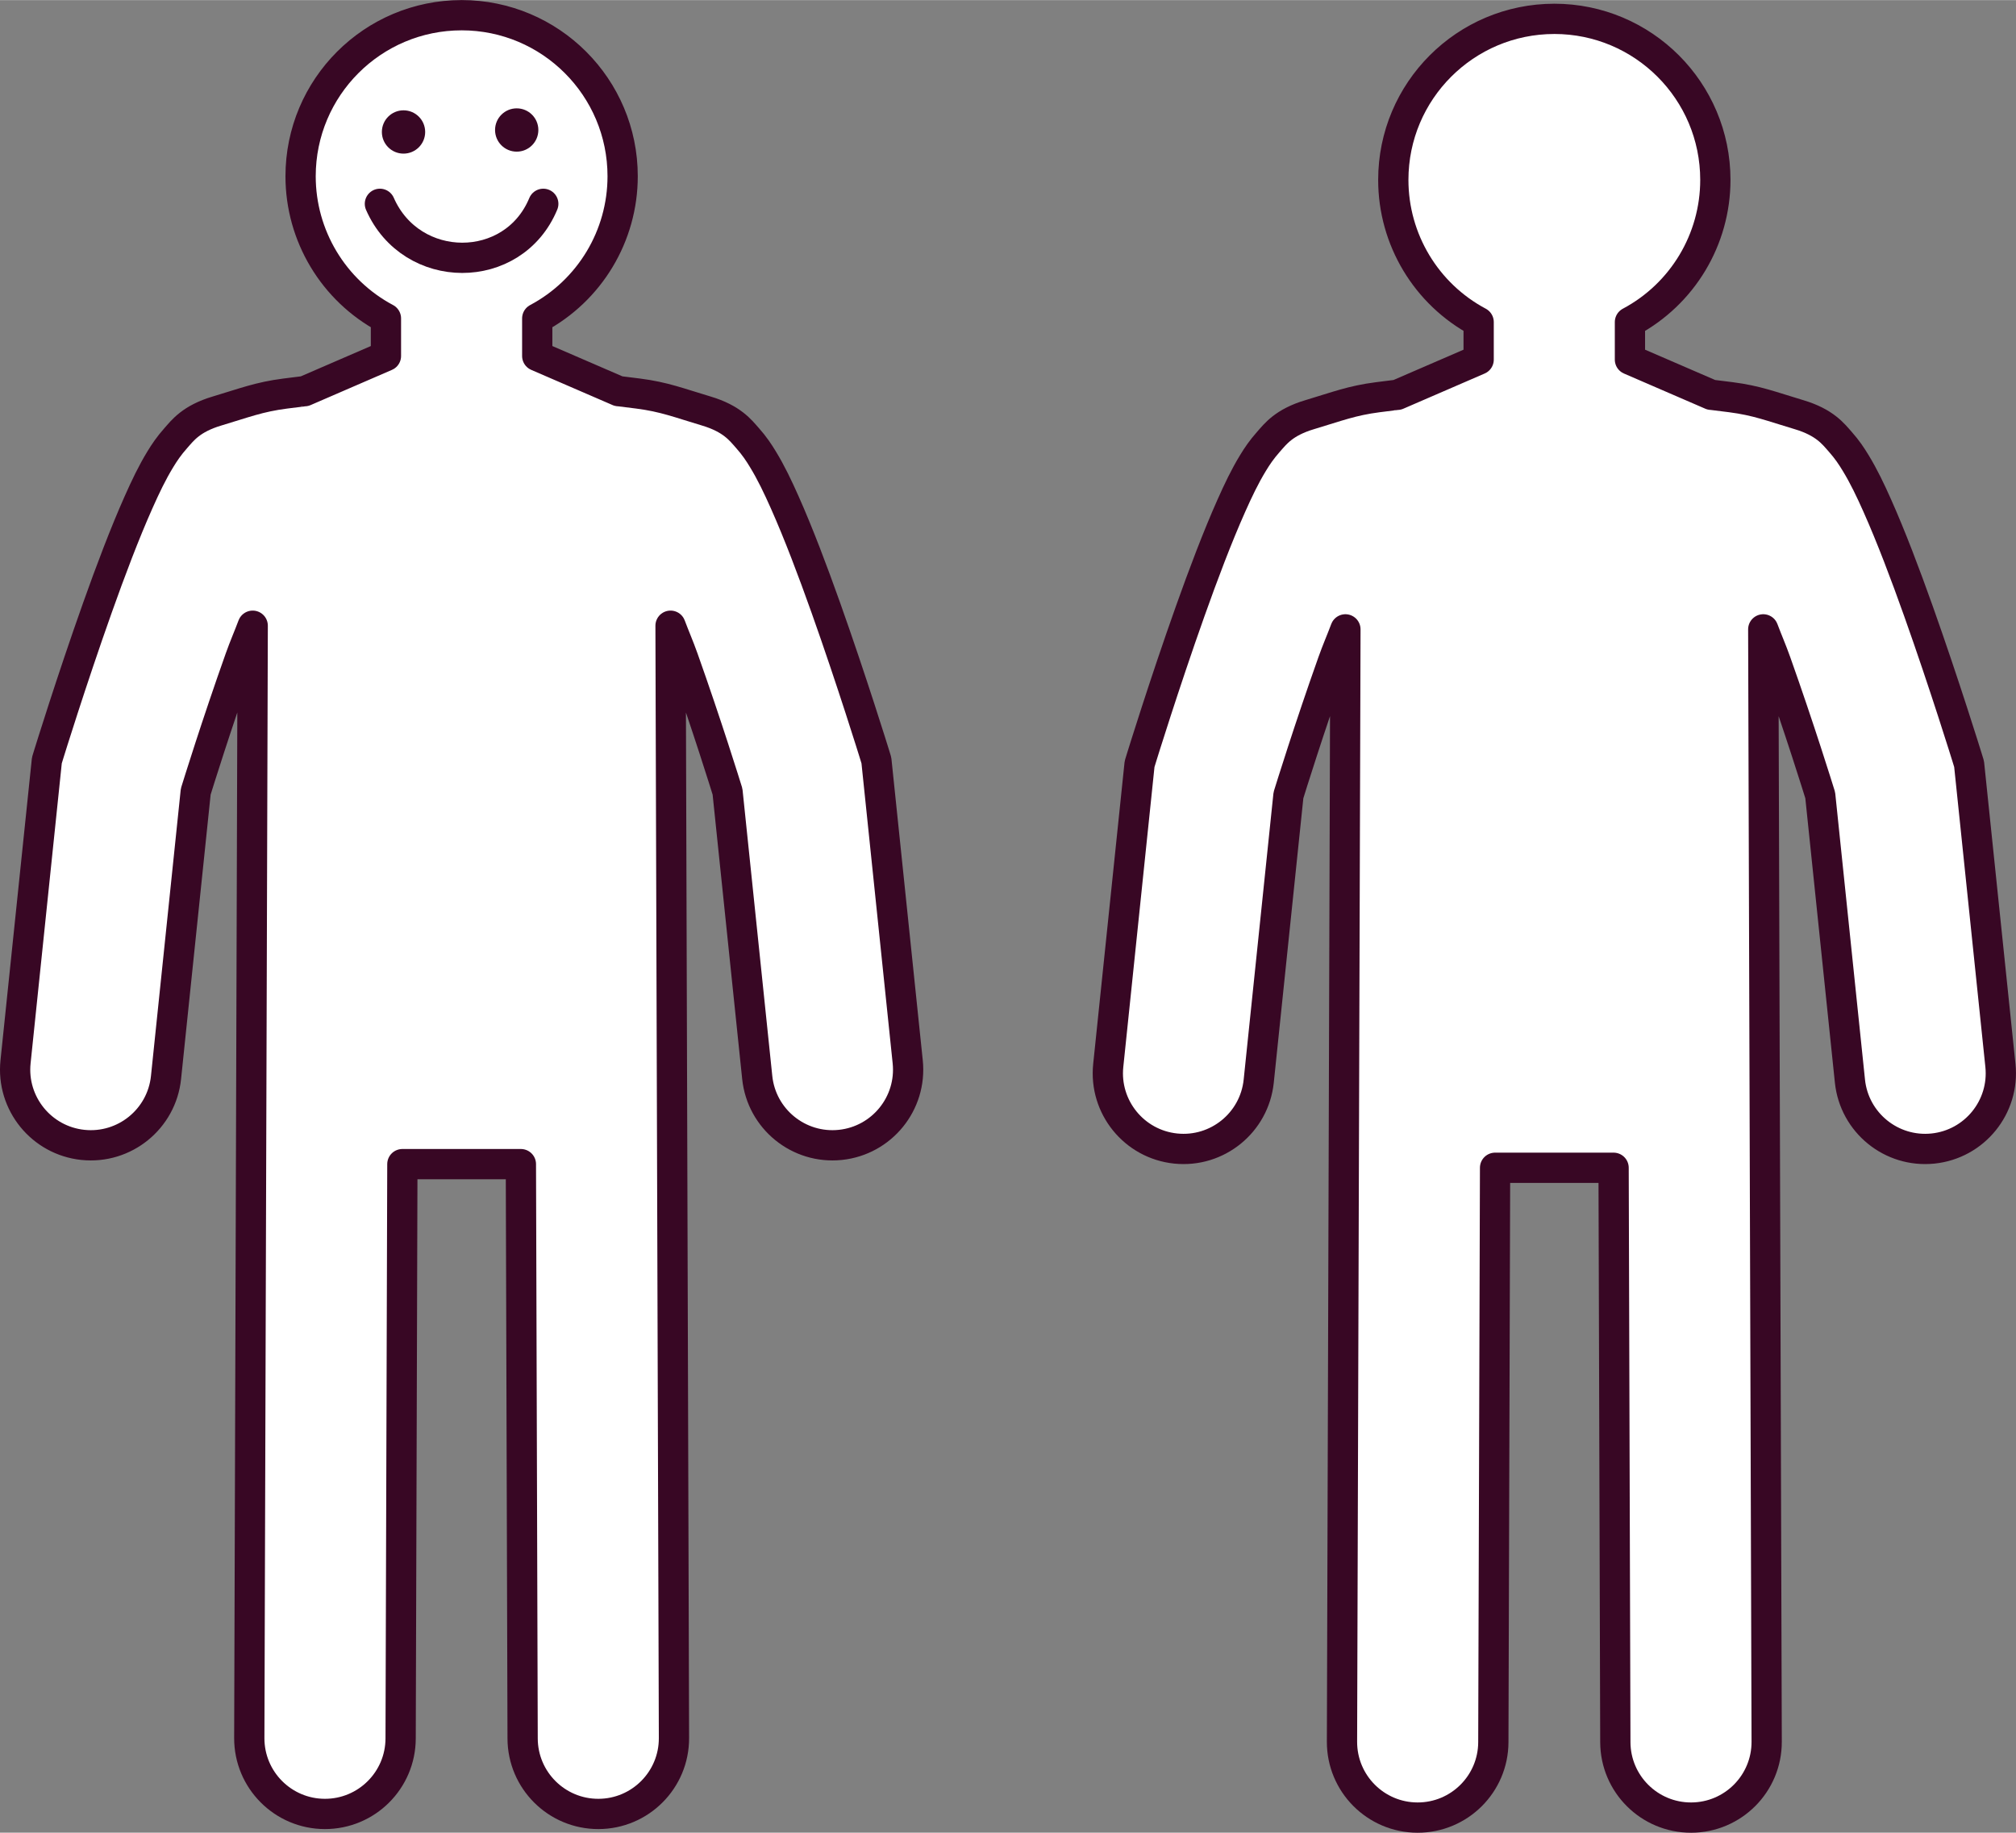 <?xml version="1.0" encoding="UTF-8" standalone="no"?>
<!-- Created with Inkscape (http://www.inkscape.org/) -->

<svg
   width="88px"
   height="80px"
   viewBox="0 0 188 170.894"
   version="1.1"
   id="svg5"
   sodipodi:docname="body.svg"
   inkscape:version="1.1 (c68e22c387, 2021-05-23)"
   xmlns:inkscape="http://www.inkscape.org/namespaces/inkscape"
   xmlns:sodipodi="http://sodipodi.sourceforge.net/DTD/sodipodi-0.dtd"
   xmlns="http://www.w3.org/2000/svg"
   xmlns:svg="http://www.w3.org/2000/svg">
  <rect x="0" y="0" width="188" height="170.894" fill="#808080" stroke="none"/>
  <sodipodi:namedview
     id="namedview7"
     pagecolor="#ffffff"
     bordercolor="#999999"
     borderopacity="1"
     inkscape:pageshadow="0"
     inkscape:pageopacity="0"
     inkscape:pagecheckerboard="0"
     showgrid="false"
     inkscape:zoom="10.4"
     inkscape:cx="43.846154"
     inkscape:cy="36.778846"
     inkscape:window-width="1920"
     inkscape:window-height="1017"
     inkscape:window-x="-8"
     inkscape:window-y="-8"
     inkscape:window-maximized="1"
     inkscape:current-layer="body" />
  <defs
     id="defs2">
    <path
       d=""
       id="d60JGsbgW" />
    <path
       d="M 299.09,135.17 V 374.26"
       id="a1AOC7gwyD" />
    <path
       d="m 341.99,109.8 c 0,24.84 -20.17,45 -45,45 -24.84,0 -45,-20.16 -45,-45 0,-24.83 20.16,-45 45,-45 24.83,0 45,20.17 45,45 z"
       id="f1fOYSExdh" />
    <path
       d="m 375.34,353.08 -3.65,-81.73 c -3.96,-37.1 -6.44,-60.28 -7.42,-69.55 -0.59,-5.49 -4.19,-10.2 -9.34,-12.2 -3.29,-1.27 -1.88,-0.73 -4.44,-1.72 -7.94,-3.09 -16.39,-4.67 -24.9,-4.67 0,0 0,0 0,0 v 156.18 l 8.02,217.81"
       id="hR6jDhqCP" />
    <path
       d="m 222.43,353.08 3.64,-81.73 c 3.96,-37.1 6.44,-60.28 7.43,-69.55 0.58,-5.49 4.18,-10.2 9.33,-12.2 3.29,-1.27 1.88,-0.73 4.44,-1.72 7.94,-3.09 16.39,-4.67 24.91,-4.67 0,0 0,0 0,0 v 156.18 l -8.03,217.81"
       id="axNMr8T4E" />
  </defs>
  <g
     id="body"
     transform="translate(-7.512,-43.681)">
    <g
       id="bodyFill"
       style="fill:#ffffff;fill-opacity:1">
      <path
         id="frontBG"
         style="color:#000000;fill:#ffffff;fill-opacity:1;stroke:none;stroke-width:2.822;stroke-linecap:round;stroke-linejoin:round;stroke-miterlimit:4;stroke-dasharray:none;stroke-opacity:1"
         d="m 50.628,45.073 c -8.295,0 -15.019,6.724 -15.019,15.019 8.2e-4,5.549 3.061,10.646 7.959,13.254 v 3.505 l -7.582,3.282 c 0,0 0.319,-0.052 -1.814,0.222 -2.438,0.313 -3.794,0.861 -6.366,1.629 -2.404,0.718 -3.185,1.793 -3.834,2.523 -0.649,0.731 -1.06,1.347 -1.443,1.975 -0.766,1.255 -1.381,2.55 -2.028,4.002 -1.294,2.904 -2.61,6.385 -3.834,9.828 -2.449,6.886 -4.515,13.582 -4.515,13.582 l -0.204,0.664 -2.922,28.112 c -0.403,3.875 2.411,7.344 6.286,7.747 3.875,0.403 7.344,-2.411 7.747,-6.286 l 2.771,-26.66 c 0.169,-0.545 1.92,-6.203 4.135,-12.431 0.399,-1.123 0.771,-1.952 1.178,-3.037 l -0.319,103.728 c -0.01,3.898 3.142,7.066 7.039,7.075 3.898,0.01 7.066,-3.142 7.074,-7.039 l 0.162,-53.556 h 11.053 l 0.162,53.556 c 0.009,3.898 3.177,7.05 7.074,7.039 3.898,-0.009 7.05,-3.177 7.039,-7.075 L 70.112,102.004 c 0.407,1.085 0.778,1.914 1.178,3.037 2.215,6.229 3.966,11.886 4.135,12.431 l 2.771,26.66 c 0.404,3.875 3.872,6.689 7.747,6.286 3.875,-0.404 6.689,-3.872 6.286,-7.747 l -2.922,-28.112 -0.204,-0.664 c 0,0 -2.067,-6.696 -4.515,-13.582 -1.224,-3.443 -2.54,-6.924 -3.834,-9.828 -0.647,-1.452 -1.262,-2.746 -2.028,-4.002 -0.383,-0.628 -0.785,-1.244 -1.435,-1.975 -0.649,-0.731 -1.439,-1.806 -3.843,-2.524 -2.572,-0.768 -3.919,-1.316 -6.357,-1.629 -2.133,-0.273 -1.824,-0.222 -1.824,-0.222 l -7.587,-3.282 v -3.502 c 4.901,-2.607 7.964,-7.706 7.965,-13.257 -4.1e-5,-8.295 -6.724,-15.019 -15.019,-15.019 z" />
      <path
         id="backBG"
         style="color:#000000;fill:#ffffff;fill-opacity:1;stroke:none;stroke-width:2.822;stroke-linecap:round;stroke-linejoin:round;stroke-miterlimit:4;stroke-dasharray:none;stroke-opacity:1"
         d="m 152.589,45.465 c -8.295,0 -15.019,6.724 -15.019,15.019 8.2e-4,5.549 3.061,10.646 7.959,13.254 v 3.505 l -7.582,3.282 c 0,0 0.319,-0.052 -1.814,0.222 -2.438,0.313 -3.794,0.861 -6.366,1.629 -2.404,0.718 -3.185,1.793 -3.834,2.523 -0.649,0.731 -1.06,1.347 -1.443,1.975 -0.766,1.255 -1.381,2.55 -2.028,4.002 -1.294,2.904 -2.61,6.385 -3.834,9.828 -2.449,6.886 -4.515,13.582 -4.515,13.582 l -0.204,0.664 -2.922,28.113 c -0.403,3.875 2.411,7.344 6.286,7.747 3.875,0.403 7.344,-2.411 7.747,-6.286 l 2.771,-26.66 c 0.169,-0.545 1.92,-6.203 4.135,-12.431 0.399,-1.123 0.771,-1.952 1.178,-3.037 l -0.319,103.728 c -0.01,3.898 3.142,7.066 7.039,7.075 3.898,0.01 7.066,-3.142 7.074,-7.039 l 0.162,-53.556 h 11.053 l 0.162,53.556 c 0.009,3.898 3.177,7.05 7.074,7.039 3.898,-0.009 7.05,-3.177 7.039,-7.075 L 172.072,102.396 c 0.407,1.085 0.778,1.914 1.178,3.037 2.215,6.229 3.966,11.886 4.135,12.431 l 2.771,26.66 c 0.404,3.875 3.872,6.689 7.747,6.286 3.875,-0.404 6.689,-3.872 6.286,-7.747 l -2.922,-28.113 -0.204,-0.664 c 0,0 -2.067,-6.696 -4.515,-13.582 -1.224,-3.443 -2.54,-6.924 -3.834,-9.828 -0.647,-1.452 -1.262,-2.746 -2.028,-4.002 -0.383,-0.628 -0.785,-1.244 -1.435,-1.975 -0.649,-0.731 -1.439,-1.806 -3.843,-2.524 -2.572,-0.768 -3.919,-1.316 -6.357,-1.629 -2.133,-0.273 -1.824,-0.222 -1.824,-0.222 l -7.587,-3.282 v -3.502 c 4.901,-2.607 7.964,-7.706 7.965,-13.257 -4e-5,-8.295 -6.724,-15.019 -15.019,-15.019 z" />
    </g>
    <path
       d="m 44.515,150.932 c -2.733,-5.254 -6.743,-8.123 -11.796,-8.437 l -1.698,-0.106 v -15.943 c 0,-8.768 0.03,-15.943 0.067,-15.943 0.037,0 1.255,0.572 2.708,1.271 6.068,2.92 11.115,4.021 17.503,3.818 5.592,-0.178 10.311,-1.372 16.384,-4.147 1.133,-0.518 2.104,-0.941 2.157,-0.941 0.053,0 0.097,7.174 0.097,15.943 v 15.943 l -1.606,0.11 c -3.294,0.226 -5.934,1.337 -8.196,3.45 -1.377,1.286 -2.979,3.463 -3.801,5.167 l -0.421,0.872 -5.424,-2.7e-4 -5.424,-2.6e-4 -0.549,-1.055 z"
       id="abdomen"
       style="display: none;fill:#dd1a35;fill-opacity:1;stroke:none;stroke-width:0.024;stroke-linecap:round;stroke-linejoin:round;stroke-miterlimit:4;stroke-dasharray:none;stroke-opacity:1" />
    <path
       d="m 46.184,115.264 c -4.022,-0.467 -8.178,-1.729 -12.392,-3.766 l -2.827,-1.366 0.111,-6.56 c 0.141,-8.376 0.502,-11.616 1.801,-16.177 0.609,-2.137 1.562,-4.548 2.416,-6.109 l 0.569,-1.04 1.478,0.743 c 8.658,4.353 17.651,4.31 26.433,-0.128 0.699,-0.353 1.291,-0.622 1.315,-0.598 0.193,0.197 1.696,3.43 2.184,4.7 0.747,1.942 1.639,5.52 2.019,8.102 0.345,2.341 0.682,10.218 0.608,14.184 l -0.054,2.895 -2.386,1.123 c -4.252,2 -9.504,3.528 -13.767,4.004 -1.894,0.212 -5.65,0.208 -7.507,-0.007 z"
       id="chest"
       style="display: none;fill:#dd1a35;fill-opacity:1;stroke:none;stroke-width:0.024;stroke-linecap:round;stroke-linejoin:round;stroke-miterlimit:4;stroke-dasharray:none;stroke-opacity:1" />
    <g
       id="neck"
       style="display: none;">
      <path
         style="fill:#dd1a35;fill-opacity:1;stroke:none;stroke-width:0.024;stroke-linecap:round;stroke-linejoin:round;stroke-miterlimit:4;stroke-dasharray:none;stroke-opacity:1"
         d="m 47.401,83.881 c -1.867,-0.235 -4.46,-0.863 -6.191,-1.498 -2.101,-0.771 -5.086,-2.204 -4.916,-2.361 0.079,-0.073 1.734,-0.812 3.677,-1.642 l 3.534,-1.509 v -2.09 c 0,-1.15 0.03,-2.879 0.067,-2.879 0.037,0 0.677,0.253 1.423,0.562 3.759,1.557 7.36,1.483 11.359,-0.074 l 1.103,-0.445 v 2.855 2.067 l 3.578,1.537 c 1.968,0.846 3.579,1.585 3.579,1.643 0.003,0.21 -3.618,1.832 -5.498,2.463 -3.694,1.24 -8.391,1.79 -11.713,1.371 z"
         id="path20961" />
      <path
         style="fill:#dd1a35;fill-opacity:1;stroke:none;stroke-width:0.093;stroke-linecap:round;stroke-linejoin:round;stroke-miterlimit:4;stroke-dasharray:none;stroke-opacity:1"
         d="m 562.994,322.187 c -21.834,-1.7 -39.209,-5.626 -52.611,-11.887 -6.409,-2.994 -6.235,-3.169 4.679,-4.701 6.026,-0.846 8.629,-1.722 20.988,-7.07 l 14.108,-6.105 7.4e-4,-6.671 7.4e-4,-9.446 4.755,-2.126 c 13.962,-6.243 27.421,-6.47 41.861,-0.707 l 5.764,2.301 0.347,9.693 0.347,6.918 14.03,6.075 c 12.382,5.361 14.891,6.203 21.361,7.164 10.937,1.624 11.102,1.755 5.407,4.302 -10.944,4.893 -26.819,8.96 -42.788,10.96 -8.296,1.039 -31.487,1.829 -38.248,1.302 z"
         id="path23439"
         transform="scale(0.265)" />
    </g>
    <path
       d="m 567.157,433.739 c 0,0 -35.452,-4.946 -54.544,-14.944 l -9.448,-4.56 0.2,-47.431 c 0.197,-46.797 0.225,-46.657 0.256,-50.93 l 0.056,-7.77 4.261,2.114 c 35.315,17.521 104.245,17.112 139.411,-0.829 l 2.714,-1.384 v 50.916 55.186 l -3.295,1.614 c -27.679,13.556 -36.887,14.524 -60.977,17.241 z"
       id="upperBack"
       transform="scale(0.265)"
       style="display: none;fill:#dd1a35;fill-opacity:1;stroke:none;stroke-width:0.093;stroke-linecap:round;stroke-linejoin:round;stroke-miterlimit:4;stroke-dasharray:none;stroke-opacity:1"
       sodipodi:nodetypes="sscsscsscccscs" />
    <path
       d="m 567.157,513.319 c -18.464,-1.01 -35.135,-5.577 -54.544,-14.944 l -9.448,-4.56 0.2,-61.018 c 0.153,-46.797 0.227,-7.838 0.256,-12.111 l 0.056,-7.77 4.261,2.114 c 35.315,17.521 106.359,20.761 139.411,-0.829 l 2.714,-1.384 v 12.097 68.773 l -3.295,1.614 c -27.679,13.556 -53.661,19.437 -79.61,18.018 z"
       id="lowerBack"
       transform="scale(0.265)"
       style="display: none;fill:#dd1a35;fill-opacity:1;stroke:none;stroke-width:0.093;stroke-linecap:round;stroke-linejoin:round;stroke-miterlimit:4;stroke-dasharray:none;stroke-opacity:1"
       sodipodi:nodetypes="sscsscsscccsss" />
    <path
       d="m 531.081,575.759 c -9.616,-1.373 -18.994,-5.352 -25.149,-10.672 l -2.949,-2.548 v -33.908 -33.908 l 9.706,4.74 c 39.196,19.142 78.568,19.931 121.554,2.435 4.082,-1.661 9.311,-3.975 11.621,-5.14 l 4.199,-2.12 10e-4,16.487 c 6.9e-4,9.068 0.205,24.149 0.454,33.513 l 0.453,17.026 -2.709,2.588 c -6.291,6.01 -14.392,9.632 -25.184,11.258 -5.289,0.797 -15.029,0.988 -47.248,0.924 -22.322,-0.044 -42.459,-0.348 -44.748,-0.675 z"
       id="butt"
       transform="scale(0.265)"
       style="display: none;fill:#dd1a35;fill-opacity:1;stroke:none;stroke-width:0.093;stroke-linecap:round;stroke-linejoin:round;stroke-miterlimit:4;stroke-dasharray:none;stroke-opacity:1" />
    <g
       id="shoulders"
       style="display: none;">
      <path
         style="fill:#dd1a35;fill-opacity:1;stroke:none;stroke-width:0.024;stroke-linecap:round;stroke-linejoin:round;stroke-miterlimit:4;stroke-dasharray:none;stroke-opacity:1"
         d="m 29.234,100.661 c -4.777,-3.193 -6.84,-6.889 -6.84,-12.249 v -1.915 l 0.795,-1.076 c 1.047,-1.417 2.159,-2.397 3.313,-2.921 1.932,-0.877 7.307,-2.285 8.723,-2.285 0.241,0 0.127,0.36 -0.566,1.79 -2.216,4.571 -3.344,9.724 -3.775,17.245 l -0.139,2.422 z"
         id="path20922" />
      <path
         style="fill:#dd1a35;fill-opacity:1;stroke:none;stroke-width:0.024;stroke-linecap:round;stroke-linejoin:round;stroke-miterlimit:4;stroke-dasharray:none;stroke-opacity:1"
         d="m 70.044,99.53 c -0.412,-7.997 -1.517,-13.073 -3.86,-17.743 -0.659,-1.312 -0.736,-1.571 -0.47,-1.571 1.433,0 6.796,1.402 8.741,2.285 1.189,0.54 2.261,1.506 3.324,2.997 l 0.835,1.17 -0.099,2.419 c -0.078,1.9 -0.2,2.735 -0.571,3.891 -1.031,3.216 -3.181,5.778 -6.752,8.045 l -1.038,0.659 z"
         id="path21000" />
      <path
         style="fill:#dd1a35;fill-opacity:1;stroke:none;stroke-width:0.093;stroke-linecap:round;stroke-linejoin:round;stroke-miterlimit:4;stroke-dasharray:none;stroke-opacity:1"
         d="m 496.739,382.5 c -7.226,-4.752 -15.418,-12.97 -18.923,-18.981 -4.482,-7.687 -6.18,-14.17 -6.577,-25.108 l -0.346,-9.515 2.189,-3.412 c 2.49,-3.88 8.52,-9.826 11.556,-11.394 1.123,-0.58 5.319,-2.068 9.326,-3.307 4.007,-1.239 7.597,-2.368 7.978,-2.509 0.457,-0.169 0.694,13.104 0.694,38.949 v 39.18 c 0,-0.014 -2.654,-1.771 -5.897,-3.904 z"
         id="path23517"
         transform="scale(0.265)" />
      <path
         style="fill:#dd1a35;fill-opacity:1;stroke:none;stroke-width:0.093;stroke-linecap:round;stroke-linejoin:round;stroke-miterlimit:4;stroke-dasharray:none;stroke-opacity:1"
         d="M 650.756,346.918 V 308.1 l 3.295,1.015 c 1.812,0.558 5.012,1.52 7.111,2.137 8.17,2.402 12.632,5.461 17.597,12.066 2.799,3.723 3.14,4.601 3.557,9.159 1.411,15.411 -4.43,31.016 -15.694,41.93 -4.132,4.004 -14.022,11.328 -15.296,11.328 -0.314,0 -0.57,-17.468 -0.57,-38.818 z"
         id="path23712"
         transform="scale(0.265)" />
    </g>
    <g
       id="upperArms"
       style="display: none;fill:#dd1a35;fill-opacity:1">
      <path
         style="fill:#dd1a35;fill-opacity:1;stroke:none;stroke-width:0.024;stroke-linecap:round;stroke-linejoin:round;stroke-miterlimit:4;stroke-dasharray:none;stroke-opacity:1"
         d="m 79.163,118.847 c -0.529,-0.142 -1.602,-0.554 -2.386,-0.915 l -1.425,-0.656 -1.652,-5.073 c -0.909,-2.79 -2.081,-6.232 -2.606,-7.648 -0.525,-1.416 -0.938,-2.583 -0.918,-2.593 0.02,-0.01 0.756,-0.49 1.635,-1.068 2.886,-1.896 4.692,-3.881 5.812,-6.388 0.751,-1.681 0.974,-2.722 1.113,-5.203 l 0.123,-2.203 1.019,2.111 c 1.909,3.956 4.206,10.103 7.297,19.528 l 1.859,5.669 -0.505,0.664 c -1.319,1.734 -3.115,3.14 -4.743,3.712 -1.182,0.416 -3.214,0.444 -4.622,0.065 z"
         id="path21039" />
      <path
         style="fill:#dd1a35;fill-opacity:1;stroke:none;stroke-width:0.024;stroke-linecap:round;stroke-linejoin:round;stroke-miterlimit:4;stroke-dasharray:none;stroke-opacity:1"
         d="m 17.148,118.781 c -1.636,-0.589 -3.245,-1.81 -4.458,-3.382 l -0.761,-0.987 1.289,-4.02 c 3.191,-9.952 6.324,-18.313 8.315,-22.192 l 0.66,-1.285 0.012,1.927 c 0.016,2.559 0.372,4.14 1.402,6.227 1.27,2.572 3.191,4.416 7.179,6.892 0.022,0.014 -0.219,0.681 -0.537,1.484 -0.317,0.802 -1.499,4.226 -2.626,7.608 l -2.049,6.149 -1.343,0.673 c -2.494,1.25 -5.176,1.592 -7.084,0.905 z"
         id="path21156" />
      <path
         style="fill:#dd1a35;fill-opacity:1;stroke:none;stroke-width:0.093;stroke-linecap:round;stroke-linejoin:round;stroke-miterlimit:4;stroke-dasharray:none;stroke-opacity:1"
         d="m 452.498,451.262 c -2.011,-0.541 -4.535,-1.439 -5.609,-1.994 -3.486,-1.803 -8.972,-6.526 -12.492,-10.756 l -3.441,-4.135 4.523,-14.088 c 11.359,-35.382 23.226,-67.319 30.625,-82.424 l 3.908,-7.978 0.432,9.366 c 0.497,10.765 2.273,17.403 6.678,24.959 3.557,6.101 11.756,14.281 19.096,19.053 3.339,2.17 6.07,4.028 6.07,4.128 0,0.1 -1.241,3.437 -2.759,7.414 -1.517,3.978 -5.966,16.975 -9.886,28.884 l -7.128,21.652 -4.846,2.18 c -6.047,2.72 -14.153,4.829 -18.333,4.769 -1.751,-0.025 -4.83,-0.489 -6.84,-1.03 z"
         id="path23556"
         transform="scale(0.265)" />
      <path
         style="fill:#dd1a35;fill-opacity:1;stroke:none;stroke-width:0.093;stroke-linecap:round;stroke-linejoin:round;stroke-miterlimit:4;stroke-dasharray:none;stroke-opacity:1"
         d="m 685.981,451.304 c -2.185,-0.554 -6.455,-2.142 -9.49,-3.529 l -5.517,-2.522 -6.672,-20.219 c -3.67,-11.12 -8.158,-24.165 -9.974,-28.988 l -3.302,-8.769 6.105,-4.017 c 17.584,-11.57 26.232,-27.183 26.232,-47.358 0,-3.615 0.223,-5.028 0.717,-4.534 1.181,1.181 9.222,19.291 13.512,30.433 5.263,13.669 14.994,41.649 20.445,58.788 l 4.355,13.693 -1.97,2.61 c -3.796,5.03 -9.542,9.935 -14.529,12.399 -4.149,2.051 -5.929,2.517 -10.469,2.745 -3.394,0.17 -6.979,-0.108 -9.443,-0.733 z"
         id="path23751"
         transform="scale(0.265)" />
    </g>
    <g
       id="lowerArms"
       style="display: none;fill:#dd1a35;fill-opacity:1">
      <path
         style="fill:#dd1a35;fill-opacity:1;stroke:none;stroke-width:0.024;stroke-linecap:round;stroke-linejoin:round;stroke-miterlimit:4;stroke-dasharray:none;stroke-opacity:1"
         d="m 83.928,150.126 c -2.49,-0.401 -4.615,-2.258 -5.456,-4.767 -0.267,-0.796 -3.13,-27.474 -2.966,-27.638 0.046,-0.046 0.487,0.12 0.979,0.369 1.807,0.916 3.404,1.272 5.353,1.193 1.484,-0.06 1.96,-0.157 2.817,-0.576 1.337,-0.654 2.7,-1.747 3.621,-2.905 0.683,-0.858 0.742,-0.893 0.829,-0.496 0.177,0.817 2.859,27.273 2.859,28.205 0,4.011 -3.961,7.272 -8.035,6.615 z"
         id="path21078" />
      <path
         style="fill:#dd1a35;fill-opacity:1;stroke:none;stroke-width:0.024;stroke-linecap:round;stroke-linejoin:round;stroke-miterlimit:4;stroke-dasharray:none;stroke-opacity:1"
         d="m 14.794,150.136 c -3.024,-0.489 -5.513,-3.138 -5.753,-6.119 -0.079,-0.978 2.562,-28.083 2.815,-28.896 0.046,-0.149 0.393,0.143 0.88,0.741 0.968,1.189 2.467,2.375 3.702,2.93 1.384,0.622 4.035,0.694 5.804,0.157 0.735,-0.223 1.739,-0.61 2.231,-0.859 0.492,-0.249 0.929,-0.419 0.972,-0.376 0.042,0.042 -0.554,6.14 -1.325,13.55 -1.501,14.432 -1.537,14.642 -2.71,16.181 -1.536,2.014 -4.173,3.087 -6.616,2.691 z"
         id="path21117" />
      <path
         style="fill:#dd1a35;fill-opacity:1;stroke:none;stroke-width:0.093;stroke-linecap:round;stroke-linejoin:round;stroke-miterlimit:4;stroke-dasharray:none;stroke-opacity:1"
         d="m 438.661,568.619 c -9.939,-3.244 -17.532,-12.254 -18.632,-22.11 -0.334,-2.993 8.822,-96.646 10.504,-107.448 l 0.393,-2.523 5.676,5.72 c 7.196,7.253 12.601,10.044 20.492,10.584 6.377,0.436 10.991,-0.45 18.808,-3.61 3.231,-1.306 6.004,-2.245 6.163,-2.086 0.39,0.39 -9.475,96.106 -10.403,100.932 -1.606,8.359 -7.366,15.693 -15.162,19.308 -4.627,2.146 -13.223,2.74 -17.84,1.233 z"
         id="path23595"
         transform="scale(0.265)" />
      <path
         style="fill:#dd1a35;fill-opacity:1;stroke:none;stroke-width:0.093;stroke-linecap:round;stroke-linejoin:round;stroke-miterlimit:4;stroke-dasharray:none;stroke-opacity:1"
         d="m 700.361,568.612 c -9.222,-2.924 -16.197,-10.231 -18.353,-19.227 -0.401,-1.673 -2.907,-24.271 -5.569,-50.218 -2.662,-25.947 -5.02,-48.491 -5.24,-50.097 l -0.4,-2.921 5.194,2.4 c 11.629,5.373 21.621,5.874 30.418,1.523 4.931,-2.439 11.054,-7.566 14.5,-12.143 l 1.708,-2.268 5.425,52.29 c 2.984,28.76 5.398,54.177 5.366,56.484 -0.151,10.706 -7.591,20.466 -18.329,24.044 -3.921,1.307 -10.821,1.369 -14.718,0.133 z"
         id="path23790"
         transform="scale(0.265)" />
    </g>
    <g
       id="thighs"
       style="display: none;fill:#dd1a35;fill-opacity:1">
      <path
         style="fill:#dd1a35;fill-opacity:1;stroke:none;stroke-width:0.024;stroke-linecap:round;stroke-linejoin:round;stroke-miterlimit:4;stroke-dasharray:none;stroke-opacity:1"
         d="m 34.953,177.847 c -0.614,-0.088 -1.771,-0.347 -2.57,-0.574 L 30.93,176.86 30.871,173.005 c -0.032,-2.12 -0.002,-9.834 0.068,-17.143 l 0.127,-13.288 1.492,0.111 c 5.022,0.373 8.767,2.975 11.563,8.037 l 0.67,1.213 -0.047,12.362 -0.047,12.362 -1.377,0.432 c -2.682,0.841 -5.809,1.123 -8.367,0.755 z"
         id="path21234" />
      <path
         style="fill:#dd1a35;fill-opacity:1;stroke:none;stroke-width:0.024;stroke-linecap:round;stroke-linejoin:round;stroke-miterlimit:4;stroke-dasharray:none;stroke-opacity:1"
         d="m 61.309,177.934 c -1.509,-0.227 -2.812,-0.5 -3.901,-0.819 l -1.239,-0.363 v -12.39 c 0,-14.125 -0.188,-12.477 1.756,-15.42 2.476,-3.749 6.165,-5.95 10.496,-6.262 l 1.514,-0.109 v 5.228 c 0,2.876 0.055,10.553 0.122,17.06 l 0.122,11.832 -1.636,0.488 c -2.529,0.755 -5.303,1.044 -7.234,0.754 z"
         id="path21312" />
      <path
         style="fill:#dd1a35;fill-opacity:1;stroke:none;stroke-width:0.093;stroke-linecap:round;stroke-linejoin:round;stroke-miterlimit:4;stroke-dasharray:none;stroke-opacity:1"
         d="m 618.328,674.255 c -5.633,-0.504 -16.713,-2.929 -19.084,-4.177 -1.138,-0.599 -1.214,-3.537 -1.214,-46.667 v -46.028 l 13.008,-0.345 c 10.256,-0.272 14.183,-0.657 18.558,-1.822 6.95,-1.849 12.866,-4.735 17.344,-8.459 l 3.469,-2.885 0.178,52.595 c 0.098,28.927 -0.058,52.808 -0.347,53.069 -0.908,0.82 -9.366,3.318 -13.706,4.049 -6.159,1.037 -11.791,1.244 -18.206,0.67 z"
         id="path23829"
         transform="scale(0.265)" />
      <path
         style="fill:#dd1a35;fill-opacity:1;stroke:none;stroke-width:0.093;stroke-linecap:round;stroke-linejoin:round;stroke-miterlimit:4;stroke-dasharray:none;stroke-opacity:1"
         d="m 523.449,674.56 c -5.03,-0.299 -11.11,-1.473 -16.569,-3.2 l -4.775,-1.511 0.439,-6.184 c 0.241,-3.401 0.439,-27.217 0.439,-52.923 v -46.739 l 3.606,2.851 c 9.209,7.28 17.647,9.664 35.984,10.17 l 12.88,0.355 -0.292,45.882 c -0.161,25.235 -0.493,46.098 -0.739,46.362 -0.794,0.853 -13.64,3.925 -18.211,4.355 -7.716,0.726 -9.209,0.794 -12.762,0.583 z"
         id="path23868"
         transform="scale(0.265)" />
    </g>
    <g
       id="calves"
       style="display: none;fill:#dd1a35;fill-opacity:1">
      <path
         style="fill:#dd1a35;fill-opacity:1;stroke:none;stroke-width:0.024;stroke-linecap:round;stroke-linejoin:round;stroke-miterlimit:4;stroke-dasharray:none;stroke-opacity:1"
         d="m 35.468,212.211 c -2.001,-0.742 -3.579,-2.339 -4.279,-4.332 -0.334,-0.951 -0.351,-1.699 -0.351,-15.871 0,-8.18 0.035,-14.873 0.079,-14.873 0.043,0 0.849,0.208 1.79,0.463 2.146,0.581 5.183,0.777 7.283,0.47 1.371,-0.2 3.733,-0.747 4.497,-1.04 0.278,-0.107 0.3,0.673 0.282,9.862 -0.011,5.488 -0.073,12.373 -0.138,15.301 l -0.118,5.323 -0.523,1.065 c -0.671,1.367 -2.02,2.71 -3.369,3.356 -1.436,0.687 -3.716,0.809 -5.154,0.276 z"
         id="path21273" />
      <path
         style="fill:#dd1a35;fill-opacity:1;stroke:none;stroke-width:0.024;stroke-linecap:round;stroke-linejoin:round;stroke-miterlimit:4;stroke-dasharray:none;stroke-opacity:1"
         d="m 61.002,212.218 c -2.034,-0.756 -3.494,-2.193 -4.312,-4.245 -0.4,-1.004 -0.403,-1.089 -0.481,-15.994 l -0.078,-14.984 1.463,0.424 c 3.788,1.097 7.96,1.062 11.316,-0.094 0.596,-0.205 1.114,-0.374 1.15,-0.374 0.036,0 0.044,6.835 0.017,15.19 l -0.049,15.19 -0.568,1.193 c -1.158,2.432 -3.34,3.874 -6.032,3.986 -1.121,0.046 -1.706,-0.024 -2.426,-0.291 z"
         id="path21351" />
      <path
         style="fill:#dd1a35;fill-opacity:1;stroke:none;stroke-width:0.093;stroke-linecap:round;stroke-linejoin:round;stroke-miterlimit:4;stroke-dasharray:none;stroke-opacity:1"
         d="m 522.409,804.558 c -7.078,-2.049 -12.244,-5.769 -15.812,-11.388 -4.421,-6.962 -4.307,-5.209 -4.307,-66.646 0,-52.865 0.064,-55.771 1.214,-55.303 3.819,1.553 10.864,3.158 16.975,3.869 8.377,0.974 17.727,0.126 27.526,-2.496 3.53,-0.945 6.552,-1.718 6.715,-1.718 0.163,0 0.297,24.754 0.297,55.009 0,59.864 0.017,59.574 -3.922,66.298 -5.764,9.838 -18.487,15.327 -28.685,12.375 z"
         id="path27603"
         transform="scale(0.265)" />
      <path
         style="fill:#dd1a35;fill-opacity:1;stroke:none;stroke-width:0.093;stroke-linecap:round;stroke-linejoin:round;stroke-miterlimit:4;stroke-dasharray:none;stroke-opacity:1"
         d="m 618.172,804.356 c -7.376,-1.982 -13.892,-7.551 -17.273,-14.763 l -1.828,-3.899 -0.457,-57.236 c -0.251,-31.48 -0.407,-57.287 -0.347,-57.349 0.06,-0.062 2.876,0.627 6.257,1.53 13.935,3.725 27.319,3.721 40.204,-0.011 3.121,-0.904 5.727,-1.59 5.79,-1.525 0.063,0.065 0.204,25.407 0.313,56.314 0.185,52.522 0.117,56.436 -1.046,59.873 -2.746,8.115 -10.125,14.927 -18.618,17.188 -4.568,1.216 -8.141,1.183 -12.995,-0.122 z"
         id="path27611"
         transform="scale(0.265)" />
    </g>
    <g
       id="separators">
      <path
         style="fill:none;stroke:#ffffff;stroke-width:2.822;stroke-linecap:butt;stroke-linejoin:miter;stroke-miterlimit:4;stroke-dasharray:none;stroke-opacity:1"
         d="m 11.949,114.559 c 4.628,6.507 9.256,5.338 13.883,2.913"
         id="path10703" />
      <path
         style="fill:none;stroke:#ffffff;stroke-width:2.822;stroke-linecap:butt;stroke-linejoin:miter;stroke-miterlimit:4;stroke-dasharray:none;stroke-opacity:1"
         d="m 31.144,110.323 c 14.34,8.102 26.998,6.118 38.968,0"
         id="path10705" />
      <path
         style="fill:none;stroke:#ffffff;stroke-width:2.822;stroke-linecap:butt;stroke-linejoin:miter;stroke-miterlimit:4;stroke-dasharray:none;stroke-opacity:1"
         d="m 65.269,80.134 c 3.785,6.476 4.849,13.972 4.843,21.87 5.191,-2.928 9.413,-6.75 8.485,-15.326"
         id="path10822" />
      <path
         style="fill:none;stroke:#ffffff;stroke-width:2.822;stroke-linecap:butt;stroke-linejoin:miter;stroke-miterlimit:4;stroke-dasharray:none;stroke-opacity:1"
         d="m 35.987,80.134 c 10.269,5.849 19.964,5.087 29.282,0"
         id="path10857" />
      <path
         style="fill:none;stroke:#ffffff;stroke-width:2.822;stroke-linecap:butt;stroke-linejoin:miter;stroke-miterlimit:4;stroke-dasharray:none;stroke-opacity:1"
         d="M 35.849,80.134 C 32.065,86.61 31,94.106 31.007,102.004 25.816,99.076 21.594,95.254 22.522,86.678"
         id="path11232" />
      <path
         style="fill:none;stroke:#ffffff;stroke-width:2.822;stroke-linecap:butt;stroke-linejoin:miter;stroke-miterlimit:4;stroke-dasharray:none;stroke-opacity:1"
         d="m 89.308,114.559 c -4.628,6.507 -9.256,5.338 -13.883,2.913"
         id="path11530" />
      <path
         style="fill:none;stroke:#ffffff;stroke-width:2.822;stroke-linecap:butt;stroke-linejoin:miter;stroke-miterlimit:4;stroke-dasharray:none;stroke-opacity:1"
         d="m 45.102,176.796 c -4.895,1.826 -9.761,2.006 -14.589,0"
         id="path11565" />
      <path
         style="fill:none;stroke:#ffffff;stroke-width:2.822;stroke-linecap:butt;stroke-linejoin:miter;stroke-miterlimit:4;stroke-dasharray:none;stroke-opacity:1"
         d="m 55.889,176.796 c 4.895,1.826 9.761,2.006 14.589,0"
         id="path12893" />
      <path
         style="fill:none;stroke:#ffffff;stroke-width:2.822;stroke-linecap:butt;stroke-linejoin:miter;stroke-miterlimit:4;stroke-dasharray:none;stroke-opacity:1"
         d="m 56.155,152.21 c 3.467,-7.719 8.381,-9.655 13.782,-9.639"
         id="path13412" />
      <path
         style="fill:none;stroke:#ffffff;stroke-width:2.822;stroke-linecap:butt;stroke-linejoin:miter;stroke-miterlimit:4;stroke-dasharray:none;stroke-opacity:1"
         d="m 45.102,152.21 c -3.467,-7.719 -8.381,-9.655 -13.782,-9.639"
         id="path13551-7" />
      <path
         style="fill:none;stroke:#ffffff;stroke-width:2.822;stroke-linecap:butt;stroke-linejoin:miter;stroke-miterlimit:4;stroke-dasharray:none;stroke-opacity:1"
         d="m 113.909,114.951 c 4.628,6.507 9.256,5.338 13.883,2.913"
         id="path13661-3" />
      <path
         style="fill:none;stroke:#ffffff;stroke-width:2.822;stroke-linecap:butt;stroke-linejoin:miter;stroke-miterlimit:4;stroke-dasharray:none;stroke-opacity:1"
         d="m 133.348,130.71 c 14.34,8.102 26.998,6.118 38.968,0"
         id="path13663-5" />
      <path
         style="fill:none;stroke:#ffffff;stroke-width:2.822;stroke-linecap:butt;stroke-linejoin:miter;stroke-miterlimit:4;stroke-dasharray:none;stroke-opacity:1"
         d="m 133.133,81.2 c 10.269,5.849 29.592,5.087 38.91,0"
         id="path13667-1" />
      <path
         style="fill:none;stroke:#ffffff;stroke-width:2.822;stroke-linecap:butt;stroke-linejoin:miter;stroke-miterlimit:4;stroke-dasharray:none;stroke-opacity:1"
         d="m 132.858,81.729 c -0.174,6.992 -0.035,12.769 -0.029,20.667 -5.191,-2.928 -9.413,-6.75 -8.485,-15.326"
         id="path13669-2" />
      <path
         style="fill:none;stroke:#ffffff;stroke-width:2.822;stroke-linecap:butt;stroke-linejoin:miter;stroke-miterlimit:4;stroke-dasharray:none;stroke-opacity:1"
         d="m 191.268,114.951 c -4.628,6.507 -9.256,5.338 -13.883,2.913"
         id="path13671-3" />
      <path
         style="fill:none;stroke:#ffffff;stroke-width:2.822;stroke-linecap:butt;stroke-linejoin:miter;stroke-miterlimit:4;stroke-dasharray:none;stroke-opacity:1"
         d="m 147.062,177.188 c -4.895,1.826 -9.761,2.006 -14.589,0"
         id="path13673-4" />
      <path
         style="fill:none;stroke:#ffffff;stroke-width:2.822;stroke-linecap:butt;stroke-linejoin:miter;stroke-miterlimit:4;stroke-dasharray:none;stroke-opacity:1"
         d="m 157.849,177.188 c 4.895,1.826 9.761,2.006 14.589,0"
         id="path13675-4" />
      <path
         style="fill:none;stroke:#ffffff;stroke-width:2.822;stroke-linecap:butt;stroke-linejoin:miter;stroke-miterlimit:4;stroke-dasharray:none;stroke-opacity:1"
         d="m 172.044,81.729 c 0.174,6.992 0.035,12.769 0.029,20.667 5.191,-2.928 9.413,-6.75 8.485,-15.326"
         id="path15398-2" />
      <path
         style="fill:none;stroke:#ffffff;stroke-width:2.822;stroke-linecap:butt;stroke-linejoin:miter;stroke-miterlimit:4;stroke-dasharray:none;stroke-opacity:1"
         d="m 147.062,152.603 c -6.986,0.345 -10.838,-0.013 -13.981,-3.764"
         id="path16331-3" />
      <path
         style="fill:none;stroke:#ffffff;stroke-width:2.822;stroke-linecap:butt;stroke-linejoin:miter;stroke-miterlimit:4;stroke-dasharray:none;stroke-opacity:1"
         d="m 158.115,152.603 c 6.986,0.345 10.978,-0.244 14.121,-3.996"
         id="path16758-3" />
      <path
         style="fill:none;stroke:#ffffff;stroke-width:2.822;stroke-linecap:butt;stroke-linejoin:miter;stroke-miterlimit:4;stroke-dasharray:none;stroke-opacity:1"
         d="m 133.348,109.346 c 14.34,8.102 26.998,6.118 38.968,0"
         id="path915" />
    </g>
    <g
       id="bodyOutline"
       style="stroke:#380724;stroke-opacity:1">
      <path
         id="frontOutline"
         style="color:#000000;fill:none;fill-opacity:1;stroke:#380724;stroke-width:2.822;stroke-linecap:round;stroke-linejoin:round;stroke-miterlimit:4;stroke-dasharray:none;stroke-opacity:1"
         d="m 50.563,45.092 c -8.295,0 -15.019,6.724 -15.019,15.019 8.2e-4,5.549 3.061,10.646 7.959,13.254 v 3.505 l -7.582,3.282 c 0,0 0.319,-0.052 -1.814,0.222 -2.438,0.313 -3.794,0.861 -6.366,1.629 -2.404,0.718 -3.185,1.793 -3.834,2.523 -0.649,0.731 -1.06,1.347 -1.443,1.975 -0.766,1.255 -1.381,2.55 -2.028,4.002 -1.294,2.904 -2.61,6.385 -3.834,9.828 -2.449,6.886 -4.515,13.582 -4.515,13.582 l -0.204,0.664 -2.922,28.112 c -0.403,3.875 2.411,7.344 6.286,7.747 3.875,0.403 7.344,-2.411 7.747,-6.286 l 2.771,-26.66 c 0.169,-0.545 1.92,-6.203 4.135,-12.431 0.399,-1.123 0.771,-1.952 1.178,-3.037 l -0.319,103.728 c -0.01,3.898 3.142,7.066 7.039,7.075 3.898,0.01 7.066,-3.142 7.074,-7.039 l 0.162,-53.556 h 11.053 l 0.162,53.556 c 0.009,3.898 3.177,7.05 7.074,7.039 3.898,-0.009 7.05,-3.177 7.039,-7.075 l -0.319,-103.728 c 0.407,1.085 0.778,1.914 1.178,3.037 2.215,6.229 3.966,11.886 4.135,12.431 l 2.771,26.66 c 0.404,3.875 3.872,6.689 7.747,6.286 3.875,-0.404 6.689,-3.872 6.286,-7.747 l -2.922,-28.112 -0.204,-0.664 c 0,0 -2.067,-6.696 -4.515,-13.582 -1.224,-3.443 -2.54,-6.924 -3.834,-9.828 -0.647,-1.452 -1.262,-2.746 -2.028,-4.002 -0.383,-0.628 -0.785,-1.244 -1.435,-1.975 -0.649,-0.731 -1.439,-1.806 -3.843,-2.524 -2.572,-0.768 -3.919,-1.316 -6.357,-1.629 -2.133,-0.273 -1.824,-0.222 -1.824,-0.222 l -7.587,-3.282 v -3.502 c 4.901,-2.607 7.964,-7.706 7.965,-13.257 -4e-5,-8.295 -6.724,-15.019 -15.019,-15.019 z" />
      <path
         id="backOutline"
         style="color:#000000;fill:none;fill-opacity:1;stroke:#380724;stroke-width:2.822;stroke-linecap:round;stroke-linejoin:round;stroke-miterlimit:4;stroke-dasharray:none;stroke-opacity:1"
         d="m 152.462,45.432 c -8.295,0 -15.019,6.724 -15.019,15.019 8.2e-4,5.549 3.061,10.646 7.959,13.254 v 3.505 l -7.582,3.282 c 0,0 0.319,-0.052 -1.814,0.222 -2.438,0.313 -3.794,0.861 -6.366,1.629 -2.404,0.718 -3.185,1.793 -3.834,2.523 -0.649,0.731 -1.06,1.347 -1.443,1.975 -0.766,1.255 -1.381,2.55 -2.028,4.002 -1.294,2.904 -2.61,6.385 -3.834,9.828 -2.449,6.886 -4.515,13.582 -4.515,13.582 l -0.204,0.664 -2.922,28.112 c -0.403,3.875 2.411,7.344 6.286,7.747 3.875,0.403 7.344,-2.411 7.747,-6.286 l 2.771,-26.66 c 0.169,-0.545 1.92,-6.203 4.135,-12.431 0.399,-1.123 0.771,-1.952 1.178,-3.037 l -0.319,103.728 c -0.01,3.898 3.142,7.066 7.039,7.075 3.898,0.01 7.066,-3.142 7.074,-7.039 l 0.162,-53.556 h 11.053 l 0.162,53.556 c 0.009,3.898 3.177,7.05 7.074,7.039 3.898,-0.009 7.05,-3.177 7.039,-7.075 l -0.319,-103.728 c 0.407,1.085 0.778,1.914 1.178,3.037 2.215,6.229 3.966,11.886 4.135,12.431 l 2.771,26.66 c 0.404,3.875 3.872,6.689 7.747,6.286 3.875,-0.404 6.689,-3.872 6.286,-7.747 l -2.922,-28.112 -0.204,-0.664 c 0,0 -2.067,-6.696 -4.515,-13.582 -1.224,-3.443 -2.54,-6.924 -3.834,-9.828 -0.647,-1.452 -1.262,-2.746 -2.028,-4.002 -0.383,-0.628 -0.785,-1.244 -1.435,-1.975 -0.649,-0.731 -1.439,-1.806 -3.843,-2.524 -2.572,-0.768 -3.919,-1.316 -6.357,-1.629 -2.133,-0.273 -1.824,-0.222 -1.824,-0.222 l -7.587,-3.282 v -3.502 c 4.901,-2.607 7.964,-7.706 7.965,-13.257 -4e-5,-8.295 -6.724,-15.019 -15.019,-15.019 z" />
    </g>
    <path
       style="fill:none;fill-opacity:1;stroke:#380724;stroke-width:2.822;stroke-linecap:round;stroke-linejoin:miter;stroke-miterlimit:4;stroke-dasharray:none;stroke-opacity:1"
       d="m 42.94,62.68 c 2.932,6.692 12.441,6.737 15.235,0"
       id="path3301" />
    <circle
       style="fill:#380724;fill-opacity:1;stroke:none;stroke-width:3.881;stroke-linecap:round;stroke-linejoin:round;stroke-miterlimit:4;stroke-dasharray:none;stroke-opacity:1"
       id="path11650"
       cx="45.142"
       cy="55.98"
       r="2.019" />
    <circle
       style="fill:#380724;fill-opacity:1;stroke:none;stroke-width:3.881;stroke-linecap:round;stroke-linejoin:round;stroke-miterlimit:4;stroke-dasharray:none;stroke-opacity:1"
       id="circle11776"
       cx="55.697"
       cy="55.796"
       r="2.019" />
  </g>
</svg>

